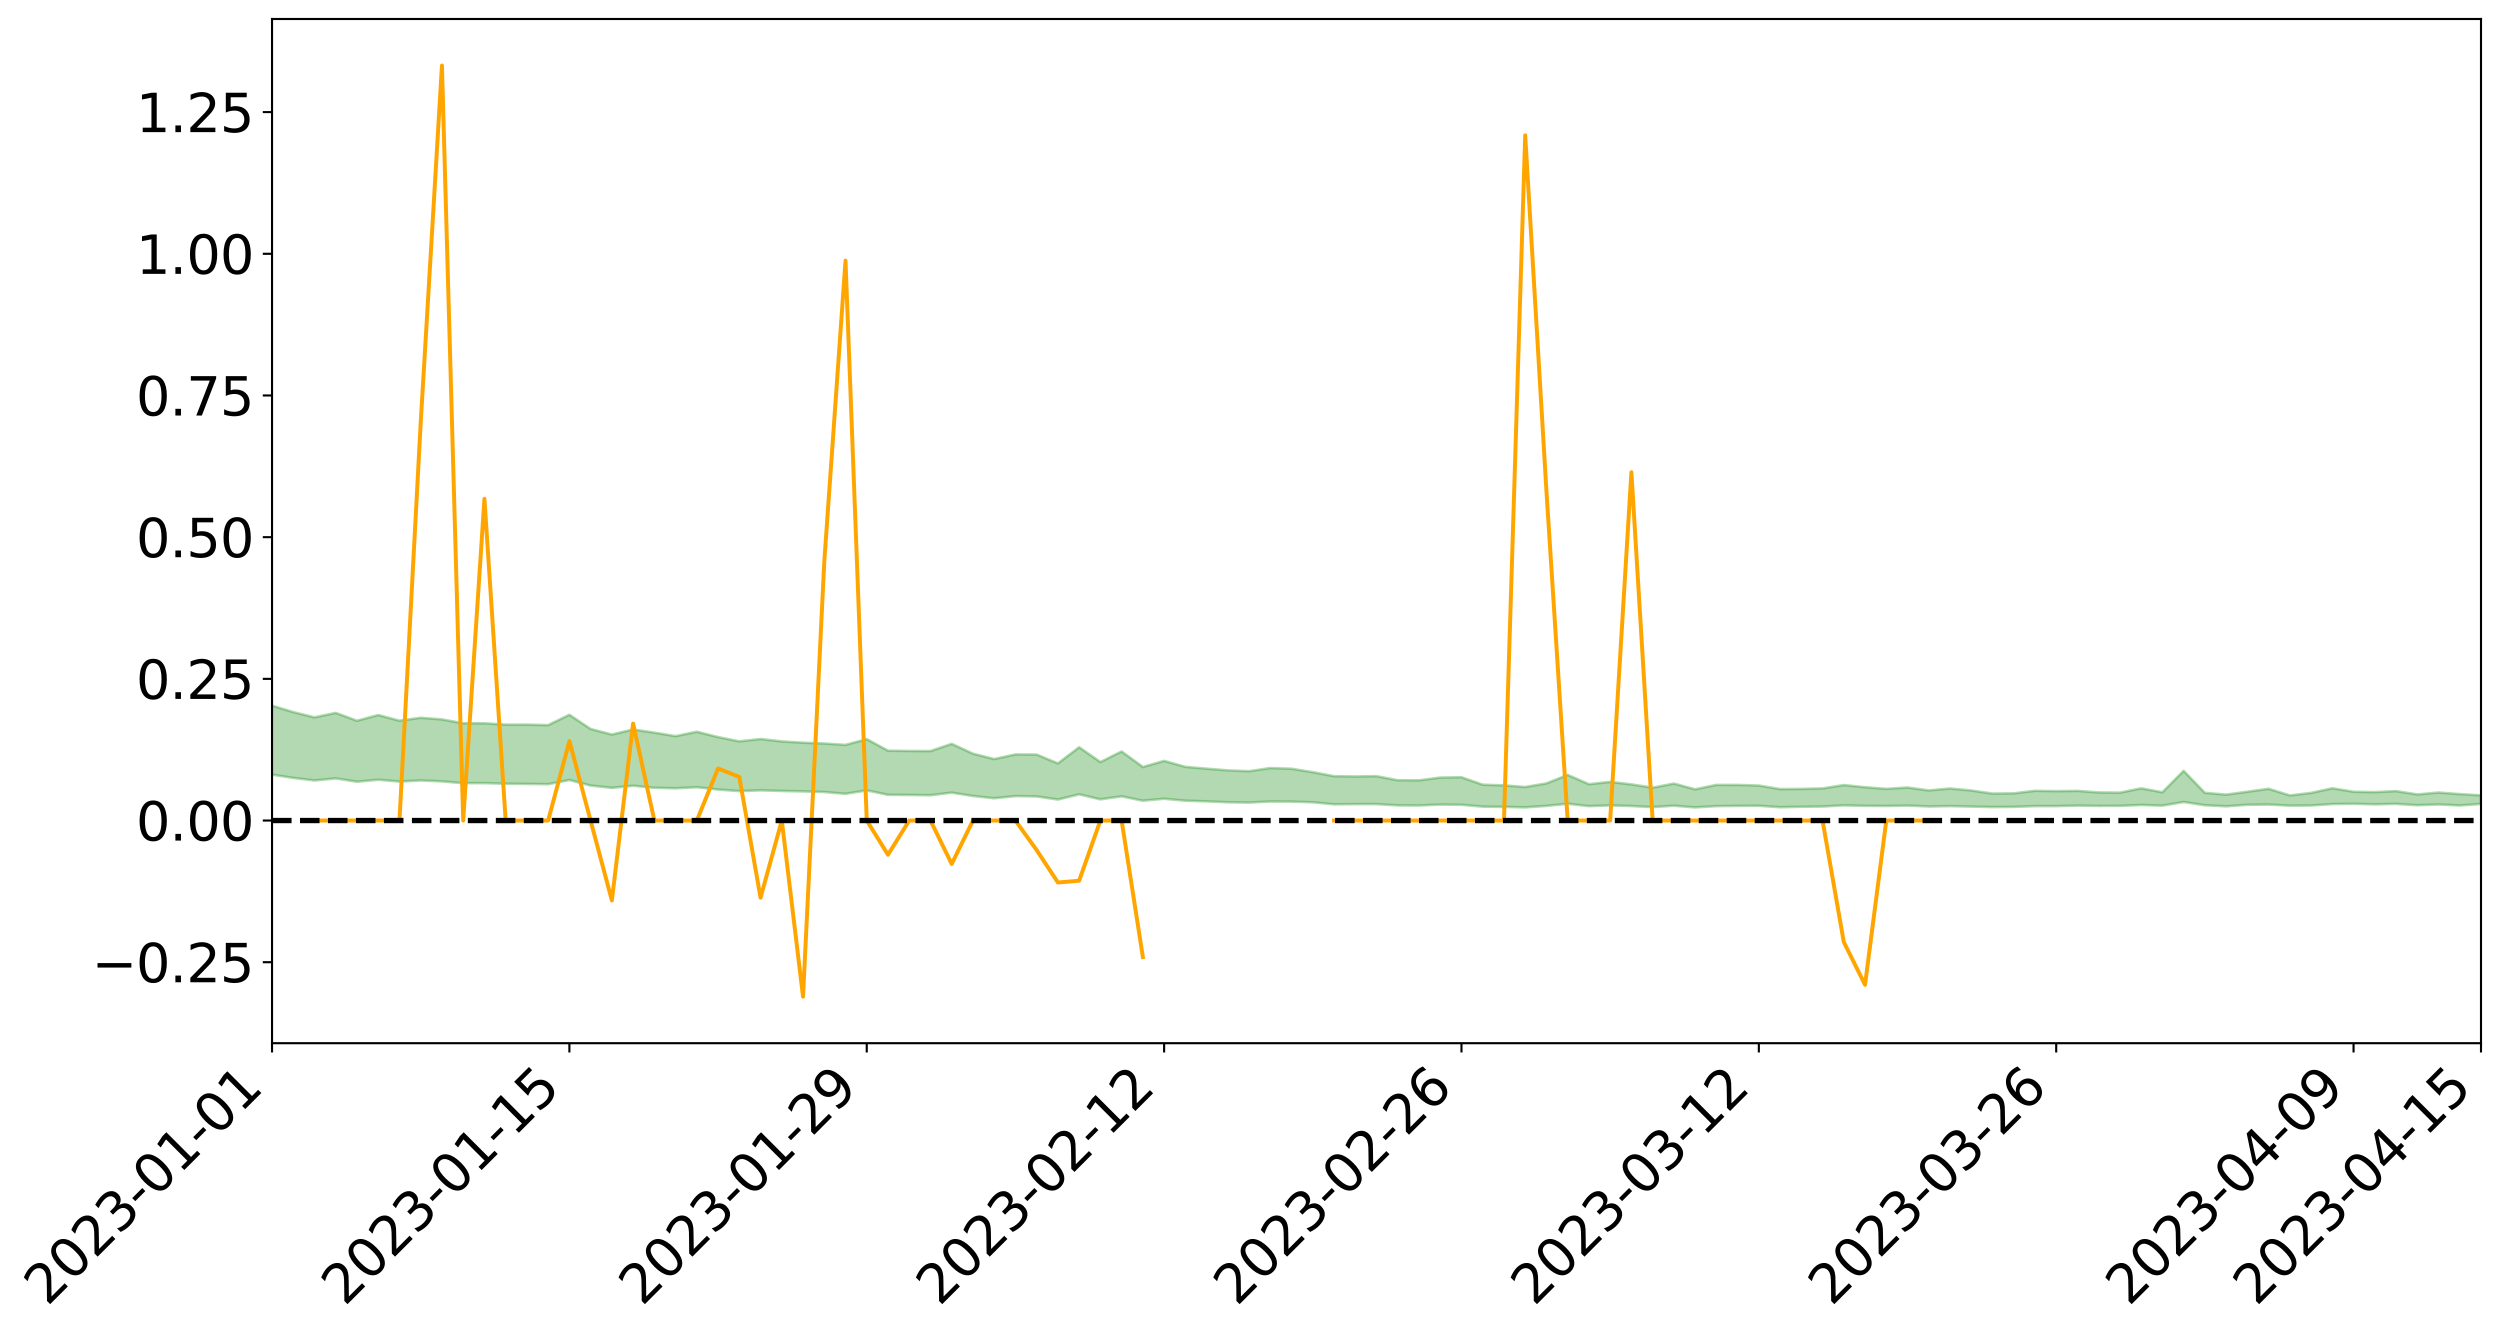 <?xml version="1.0" encoding="utf-8" standalone="no"?>
<!DOCTYPE svg PUBLIC "-//W3C//DTD SVG 1.1//EN"
  "http://www.w3.org/Graphics/SVG/1.1/DTD/svg11.dtd">
<svg xmlns:xlink="http://www.w3.org/1999/xlink" width="947.275pt" height="505.355pt" viewBox="0 0 947.275 505.355" xmlns="http://www.w3.org/2000/svg" version="1.1">
 <defs>
  <style type="text/css">*{stroke-linejoin: round; stroke-linecap: butt}</style>
 </defs>
 <g id="figure_1">
  <g id="patch_1">
   <path d="M 0 505.355 
L 947.275 505.355 
L 947.275 -0 
L 0 -0 
z
" style="fill: #ffffff"/>
  </g>
  <g id="axes_1">
   <g id="patch_2">
    <path d="M 103.075 395.28 
L 940.075 395.28 
L 940.075 7.2 
L 103.075 7.2 
z
" style="fill: #ffffff"/>
   </g>
   <g id="PolyCollection_1">
    <path d="M -4315.319 310.896 
L -4315.319 310.898 
L -4307.271 310.884 
L -4299.223 310.872 
L -4291.175 310.858 
L -4283.127 310.85 
L -4275.079 310.839 
L -4267.031 310.827 
L -4258.983 310.815 
L -4250.935 310.804 
L -4242.887 310.794 
L -4234.839 310.783 
L -4226.791 310.771 
L -4218.742 310.76 
L -4210.694 310.745 
L -4202.646 310.734 
L -4194.598 310.72 
L -4186.55 310.708 
L -4178.502 310.692 
L -4170.454 310.679 
L -4162.406 310.666 
L -4154.358 310.651 
L -4146.31 310.636 
L -4138.262 310.622 
L -4130.214 310.604 
L -4122.166 310.589 
L -4114.117 310.572 
L -4106.069 310.554 
L -4098.021 310.533 
L -4089.973 310.513 
L -4081.925 310.493 
L -4073.877 310.469 
L -4065.829 310.443 
L -4057.781 310.419 
L -4049.733 310.393 
L -4041.685 310.362 
L -4033.637 310.334 
L -4025.589 310.3 
L -4017.541 310.266 
L -4009.492 310.232 
L -4001.444 310.195 
L -3993.396 310.154 
L -3985.348 310.111 
L -3977.3 310.064 
L -3969.252 310.02 
L -3961.204 309.968 
L -3953.156 309.919 
L -3945.108 309.866 
L -3937.06 309.813 
L -3929.012 309.757 
L -3920.964 309.695 
L -3912.916 309.638 
L -3904.867 309.575 
L -3896.819 309.509 
L -3888.771 309.445 
L -3880.723 309.382 
L -3872.675 309.313 
L -3864.627 309.243 
L -3856.579 309.174 
L -3848.531 309.102 
L -3840.483 309.029 
L -3832.435 308.956 
L -3824.387 308.881 
L -3816.339 308.805 
L -3808.291 308.731 
L -3800.242 308.654 
L -3792.194 308.57 
L -3784.146 308.49 
L -3776.098 308.41 
L -3768.05 308.331 
L -3760.002 308.249 
L -3751.954 308.169 
L -3743.906 308.087 
L -3735.858 308.014 
L -3727.81 307.926 
L -3719.762 307.852 
L -3711.714 307.769 
L -3703.666 307.69 
L -3695.617 307.607 
L -3687.569 307.534 
L -3679.521 307.449 
L -3671.473 307.37 
L -3663.425 307.296 
L -3655.377 307.215 
L -3647.329 307.141 
L -3639.281 307.062 
L -3631.233 306.982 
L -3623.185 306.904 
L -3615.137 306.83 
L -3607.089 306.75 
L -3599.041 306.673 
L -3590.992 306.594 
L -3582.944 306.516 
L -3574.896 306.442 
L -3566.848 306.366 
L -3558.8 306.288 
L -3550.752 306.219 
L -3542.704 306.14 
L -3534.656 306.064 
L -3526.608 305.99 
L -3518.56 305.915 
L -3510.512 305.84 
L -3502.464 305.764 
L -3494.416 305.692 
L -3486.367 305.617 
L -3478.319 305.539 
L -3470.271 305.461 
L -3462.223 305.381 
L -3454.175 305.307 
L -3446.127 305.225 
L -3438.079 305.137 
L -3430.031 305.055 
L -3421.983 304.968 
L -3413.935 304.88 
L -3405.887 304.786 
L -3397.839 304.69 
L -3389.791 304.602 
L -3381.742 304.501 
L -3373.694 304.405 
L -3365.646 304.301 
L -3357.598 304.207 
L -3349.55 304.094 
L -3341.502 303.984 
L -3333.454 303.878 
L -3325.406 303.77 
L -3317.358 303.658 
L -3309.31 303.541 
L -3301.262 303.432 
L -3293.214 303.306 
L -3285.166 303.196 
L -3277.117 303.067 
L -3269.069 302.942 
L -3261.021 302.82 
L -3252.973 302.703 
L -3244.925 302.566 
L -3236.877 302.443 
L -3228.829 302.285 
L -3220.781 302.15 
L -3212.733 302.025 
L -3204.685 301.883 
L -3196.637 301.737 
L -3188.589 301.568 
L -3180.541 301.411 
L -3172.492 301.282 
L -3164.444 301.071 
L -3156.396 300.904 
L -3148.348 300.734 
L -3140.3 300.558 
L -3132.252 300.356 
L -3124.204 300.167 
L -3116.156 300.029 
L -3108.108 299.849 
L -3100.06 299.545 
L -3092.012 299.293 
L -3083.964 299.111 
L -3075.916 298.854 
L -3067.867 298.644 
L -3059.819 298.464 
L -3051.771 298.182 
L -3043.723 297.86 
L -3035.675 297.646 
L -3027.627 297.517 
L -3019.579 297.252 
L -3011.531 297.145 
L -3003.483 296.962 
L -2995.435 296.675 
L -2987.387 296.644 
L -2979.339 296.722 
L -2971.291 296.93 
L -2963.242 296.639 
L -2955.194 297.215 
L -2947.146 297.358 
L -2939.098 296.624 
L -2931.05 296.855 
L -2923.002 297.205 
L -2914.954 297.024 
L -2906.906 297 
L -2898.858 298.443 
L -2890.81 300.488 
L -2882.762 301.512 
L -2874.714 299.322 
L -2866.666 300.466 
L -2858.617 301.962 
L -2850.569 301.886 
L -2842.521 304.915 
L -2834.473 304.514 
L -2826.425 303.6 
L -2818.377 301.32 
L -2810.329 303.478 
L -2802.281 304.778 
L -2794.233 304.244 
L -2786.185 304.588 
L -2778.137 305.815 
L -2770.089 305.659 
L -2762.041 304.614 
L -2753.992 305.942 
L -2745.944 306.212 
L -2737.896 305.747 
L -2729.848 306.594 
L -2721.8 306.908 
L -2713.752 306.833 
L -2705.704 306.587 
L -2697.656 306.871 
L -2689.608 306.599 
L -2681.56 306.633 
L -2673.512 306.905 
L -2665.464 306.667 
L -2657.416 306.804 
L -2649.367 306.82 
L -2641.319 306.63 
L -2633.271 306.713 
L -2625.223 306.436 
L -2617.175 306.465 
L -2609.127 306.555 
L -2601.079 306.569 
L -2593.031 306.439 
L -2584.983 306.329 
L -2576.935 306.308 
L -2568.887 306.185 
L -2560.839 306.174 
L -2552.791 306.158 
L -2544.742 305.967 
L -2536.694 306.069 
L -2528.646 305.943 
L -2520.598 305.891 
L -2512.55 305.899 
L -2504.502 305.773 
L -2496.454 305.742 
L -2488.406 305.785 
L -2480.358 305.852 
L -2472.31 305.635 
L -2464.262 305.591 
L -2456.214 305.513 
L -2448.166 305.865 
L -2440.117 305.854 
L -2432.069 305.971 
L -2424.021 305.594 
L -2415.973 305.353 
L -2407.925 305.395 
L -2399.877 305.605 
L -2391.829 305.608 
L -2383.781 305.146 
L -2375.733 305.463 
L -2367.685 305.327 
L -2359.637 305.219 
L -2351.589 304.972 
L -2343.541 305.077 
L -2335.492 304.924 
L -2327.444 304.95 
L -2319.396 304.755 
L -2311.348 304.583 
L -2303.3 304.329 
L -2295.252 304.167 
L -2287.204 304.009 
L -2279.156 303.819 
L -2271.108 303.709 
L -2263.06 303.518 
L -2255.012 303.315 
L -2246.964 302.932 
L -2238.916 302.617 
L -2230.867 302.419 
L -2222.819 302.087 
L -2214.771 301.932 
L -2206.723 301.62 
L -2198.675 301.21 
L -2190.627 300.854 
L -2182.579 300.549 
L -2174.531 300.13 
L -2166.483 299.82 
L -2158.435 299.431 
L -2150.387 299.072 
L -2142.339 298.644 
L -2134.291 298.279 
L -2126.242 297.827 
L -2118.194 297.449 
L -2110.146 297.047 
L -2102.098 296.544 
L -2094.05 296.07 
L -2086.002 295.679 
L -2077.954 295.265 
L -2069.906 294.765 
L -2061.858 294.35 
L -2053.81 293.875 
L -2045.762 293.234 
L -2037.714 292.902 
L -2029.666 292.346 
L -2021.617 291.886 
L -2013.569 291.38 
L -2005.521 290.833 
L -1997.473 290.282 
L -1989.425 289.762 
L -1981.377 289.121 
L -1973.329 288.677 
L -1965.281 288.048 
L -1957.233 287.601 
L -1949.185 286.96 
L -1941.137 286.329 
L -1933.089 285.747 
L -1925.041 285.254 
L -1916.992 284.528 
L -1908.944 283.99 
L -1900.896 283.331 
L -1892.848 282.765 
L -1884.8 282.076 
L -1876.752 281.452 
L -1868.704 281.239 
L -1860.656 280.164 
L -1852.608 279.865 
L -1844.56 279.152 
L -1836.512 278.612 
L -1828.464 278.003 
L -1820.416 277.365 
L -1812.367 276.773 
L -1804.319 276.198 
L -1796.271 275.65 
L -1788.223 275.104 
L -1780.175 275.251 
L -1772.127 273.942 
L -1764.079 273.524 
L -1756.031 274.297 
L -1747.983 272.788 
L -1739.935 272.867 
L -1731.887 272.585 
L -1723.839 271.731 
L -1715.791 271.743 
L -1707.742 272.284 
L -1699.694 271.643 
L -1691.646 271.314 
L -1683.598 271.649 
L -1675.55 271.402 
L -1667.502 271.591 
L -1659.454 271.923 
L -1651.406 272.447 
L -1643.358 273.995 
L -1635.31 273.54 
L -1627.262 274.352 
L -1619.214 275.11 
L -1611.166 275.671 
L -1603.117 276.952 
L -1595.069 277.8 
L -1587.021 276.452 
L -1578.973 277.958 
L -1570.925 279.817 
L -1562.877 280.73 
L -1554.829 281.167 
L -1546.781 283.622 
L -1538.733 283.853 
L -1530.685 284.549 
L -1522.637 284.409 
L -1514.589 286.488 
L -1506.541 285.893 
L -1498.492 285.571 
L -1490.444 287.352 
L -1482.396 288.628 
L -1474.348 288.557 
L -1466.3 289.328 
L -1458.252 289.603 
L -1450.204 289.682 
L -1442.156 289.716 
L -1434.108 290.156 
L -1426.06 290.418 
L -1418.012 291.714 
L -1409.964 291.096 
L -1401.916 292.226 
L -1393.867 292.006 
L -1385.819 291.883 
L -1377.771 292.354 
L -1369.723 292.775 
L -1361.675 292.294 
L -1353.627 292.561 
L -1345.579 292.595 
L -1337.531 293.209 
L -1329.483 292.927 
L -1321.435 292.801 
L -1313.387 292.981 
L -1305.339 293.274 
L -1297.291 293.135 
L -1289.242 292.848 
L -1281.194 293.005 
L -1273.146 292.564 
L -1265.098 292.599 
L -1257.05 293.297 
L -1249.002 293.238 
L -1240.954 292.813 
L -1232.906 292.689 
L -1224.858 292.707 
L -1216.81 292.242 
L -1208.762 292.312 
L -1200.714 292.274 
L -1192.666 292.144 
L -1184.617 291.986 
L -1176.569 291.675 
L -1168.521 291.79 
L -1160.473 291.565 
L -1152.425 291.48 
L -1144.377 291.339 
L -1136.329 291.306 
L -1128.281 291.056 
L -1120.233 290.64 
L -1112.185 290.58 
L -1104.137 290.235 
L -1096.089 289.757 
L -1088.041 290.04 
L -1079.992 289.406 
L -1071.944 289.62 
L -1063.896 289.473 
L -1055.848 289.484 
L -1047.8 289.071 
L -1039.752 289.017 
L -1031.704 288.936 
L -1023.656 288.436 
L -1015.608 288.534 
L -1007.56 288.472 
L -999.512 288.434 
L -991.464 288.19 
L -983.416 288.281 
L -975.367 288.034 
L -967.319 287.799 
L -959.271 287.436 
L -951.223 287.313 
L -943.175 287.23 
L -935.127 286.977 
L -927.079 287.006 
L -919.031 286.88 
L -910.983 286.657 
L -902.935 286.661 
L -894.887 286.41 
L -886.839 286.612 
L -878.791 286.438 
L -870.742 286.445 
L -862.694 286.137 
L -854.646 285.717 
L -846.598 286.074 
L -838.55 286.063 
L -830.502 285.928 
L -822.454 285.789 
L -814.406 285.499 
L -806.358 285.437 
L -798.31 285.28 
L -790.262 285.309 
L -782.214 285.253 
L -774.166 284.98 
L -766.117 284.59 
L -758.069 285.109 
L -750.021 284.992 
L -741.973 284.662 
L -733.925 284.881 
L -725.877 284.286 
L -717.829 284.365 
L -709.781 284.408 
L -701.733 284.006 
L -693.685 284.702 
L -685.637 284.011 
L -677.589 283.662 
L -669.541 284.117 
L -661.492 284.241 
L -653.444 284.022 
L -645.396 284.199 
L -637.348 283.881 
L -629.3 284.502 
L -621.252 284.188 
L -613.204 284.316 
L -605.156 283.892 
L -597.108 283.511 
L -589.06 283.992 
L -581.012 284.854 
L -572.964 283.867 
L -564.916 283.919 
L -556.867 283.548 
L -548.819 283.719 
L -540.771 283.667 
L -532.723 283.437 
L -524.675 283.349 
L -516.627 283.769 
L -508.579 283.549 
L -500.531 283.934 
L -492.483 284.007 
L -484.435 282.891 
L -476.387 283.355 
L -468.339 283.398 
L -460.291 283.483 
L -452.242 283.56 
L -444.194 284.285 
L -436.146 284.581 
L -428.098 284.56 
L -420.05 285.36 
L -412.002 286.679 
L -403.954 285.138 
L -395.906 285.133 
L -387.858 285.18 
L -379.81 285.712 
L -371.762 285.845 
L -363.714 285.856 
L -355.666 286.995 
L -347.617 287.425 
L -339.569 286.162 
L -331.521 287.333 
L -323.473 286.775 
L -315.425 286.433 
L -307.377 287.851 
L -299.329 287.584 
L -291.281 288.505 
L -283.233 288.242 
L -275.185 287.642 
L -267.137 288.223 
L -259.089 288.236 
L -251.041 288.808 
L -242.992 288.469 
L -234.944 289.406 
L -226.896 288.757 
L -218.848 289.258 
L -210.8 289.175 
L -202.752 289.726 
L -194.704 288.878 
L -186.656 289.818 
L -178.608 289.782 
L -170.56 290.431 
L -162.512 290.781 
L -154.464 290.8 
L -146.416 290.653 
L -138.367 291.078 
L -130.319 291.399 
L -122.271 291.147 
L -114.223 291.062 
L -106.175 291.435 
L -98.127 291.775 
L -90.079 291.229 
L -82.031 290.923 
L -73.983 292.224 
L -65.935 292.825 
L -57.887 291.529 
L -49.839 291.933 
L -41.791 292.143 
L -33.742 292.254 
L -25.694 292.929 
L -17.646 292.861 
L -9.598 292.608 
L -1.55 292.911 
L 6.498 293.006 
L 14.546 292.316 
L 22.594 292.691 
L 30.642 292.486 
L 38.69 293.484 
L 46.738 294.706 
L 54.786 294.553 
L 62.834 293.616 
L 70.883 293.531 
L 78.931 293.679 
L 86.979 293.743 
L 95.027 294.654 
L 103.075 293.536 
L 111.123 294.75 
L 119.171 295.73 
L 127.219 294.946 
L 135.267 296.199 
L 143.315 295.446 
L 151.363 296.141 
L 159.411 295.718 
L 167.459 296.073 
L 175.508 296.757 
L 183.556 296.736 
L 191.604 296.965 
L 199.652 297.042 
L 207.7 297.135 
L 215.748 295.546 
L 223.796 297.65 
L 231.844 298.529 
L 239.892 297.726 
L 247.94 298.506 
L 255.988 298.696 
L 264.036 298.286 
L 272.084 299.164 
L 280.133 299.762 
L 288.181 299.457 
L 296.229 299.71 
L 304.277 299.866 
L 312.325 300.102 
L 320.373 300.779 
L 328.421 299.491 
L 336.469 301.161 
L 344.517 301.229 
L 352.565 301.328 
L 360.613 300.34 
L 368.661 301.613 
L 376.709 302.468 
L 384.758 301.658 
L 392.806 301.781 
L 400.854 302.962 
L 408.902 300.978 
L 416.95 302.883 
L 424.998 301.737 
L 433.046 303.404 
L 441.094 302.657 
L 449.142 303.396 
L 457.19 303.645 
L 465.238 303.984 
L 473.286 304.107 
L 481.334 303.696 
L 489.383 303.736 
L 497.431 303.99 
L 505.479 304.767 
L 513.527 304.696 
L 521.575 304.692 
L 529.623 305.166 
L 537.671 305.213 
L 545.719 304.863 
L 553.767 304.938 
L 561.815 305.64 
L 569.863 305.748 
L 577.911 305.923 
L 585.959 305.368 
L 594.008 304.541 
L 602.056 305.46 
L 610.104 305.177 
L 618.152 305.42 
L 626.2 305.81 
L 634.248 305.296 
L 642.296 305.935 
L 650.344 305.453 
L 658.392 305.368 
L 666.44 305.314 
L 674.488 305.864 
L 682.536 305.689 
L 690.584 305.606 
L 698.633 305.156 
L 706.681 305.345 
L 714.729 305.405 
L 722.777 305.249 
L 730.825 305.584 
L 738.873 305.452 
L 746.921 305.619 
L 754.969 305.807 
L 763.017 305.734 
L 771.065 305.447 
L 779.113 305.454 
L 787.161 305.252 
L 795.209 305.374 
L 803.258 305.35 
L 811.306 305.02 
L 819.354 305.254 
L 827.402 303.886 
L 835.45 305.118 
L 843.498 305.532 
L 851.546 304.933 
L 859.594 304.858 
L 867.642 305.267 
L 875.69 305.208 
L 883.738 304.672 
L 891.786 304.561 
L 899.834 304.787 
L 907.883 304.599 
L 915.931 305.106 
L 923.979 304.822 
L 932.027 305.203 
L 940.075 304.611 
L 940.075 301.359 
L 940.075 301.359 
L 932.027 300.894 
L 923.979 300.303 
L 915.931 301.016 
L 907.883 299.765 
L 899.834 300.153 
L 891.786 300.003 
L 883.738 298.693 
L 875.69 300.448 
L 867.642 301.4 
L 859.594 298.883 
L 851.546 300.009 
L 843.498 301.092 
L 835.45 300.42 
L 827.402 292.099 
L 819.354 300.203 
L 811.306 298.709 
L 803.258 300.358 
L 795.209 300.266 
L 787.161 299.673 
L 779.113 299.77 
L 771.065 299.643 
L 763.017 300.62 
L 754.969 300.697 
L 746.921 299.528 
L 738.873 298.771 
L 730.825 299.507 
L 722.777 298.4 
L 714.729 298.912 
L 706.681 298.287 
L 698.633 297.478 
L 690.584 298.742 
L 682.536 298.934 
L 674.488 298.996 
L 666.44 297.66 
L 658.392 297.414 
L 650.344 297.411 
L 642.296 299.084 
L 634.248 296.902 
L 626.2 298.465 
L 618.152 297.213 
L 610.104 296.282 
L 602.056 297.143 
L 594.008 293.626 
L 585.959 296.845 
L 577.911 298.204 
L 569.863 297.598 
L 561.815 297.331 
L 553.767 294.52 
L 545.719 294.633 
L 537.671 295.682 
L 529.623 295.646 
L 521.575 294.102 
L 513.527 294.221 
L 505.479 294.111 
L 497.431 292.593 
L 489.383 291.286 
L 481.334 291.02 
L 473.286 292.22 
L 465.238 291.907 
L 457.19 291.25 
L 449.142 290.574 
L 441.094 288.308 
L 433.046 290.629 
L 424.998 284.738 
L 416.95 288.761 
L 408.902 283.149 
L 400.854 289.271 
L 392.806 285.918 
L 384.758 285.871 
L 376.709 287.623 
L 368.661 285.585 
L 360.613 281.853 
L 352.565 284.596 
L 344.517 284.549 
L 336.469 284.445 
L 328.421 280.086 
L 320.373 282.248 
L 312.325 281.726 
L 304.277 281.419 
L 296.229 280.935 
L 288.181 280.018 
L 280.133 280.907 
L 272.084 279.294 
L 264.036 277.277 
L 255.988 278.936 
L 247.94 277.608 
L 239.892 276.42 
L 231.844 278.328 
L 223.796 276.227 
L 215.748 270.846 
L 207.7 274.75 
L 199.652 274.579 
L 191.604 274.571 
L 183.556 274.074 
L 175.508 274.076 
L 167.459 272.595 
L 159.411 271.972 
L 151.363 273.083 
L 143.315 270.937 
L 135.267 273.098 
L 127.219 270.128 
L 119.171 271.812 
L 111.123 269.828 
L 103.075 267.375 
L 95.027 269.6 
L 86.979 267.449 
L 78.931 267.581 
L 70.883 267.474 
L 62.834 267.668 
L 54.786 269.675 
L 46.738 270.141 
L 38.69 267.703 
L 30.642 265.205 
L 22.594 265.891 
L 14.546 265.38 
L 6.498 266.931 
L -1.55 266.761 
L -9.598 266.127 
L -17.646 266.934 
L -25.694 266.865 
L -33.742 265.598 
L -41.791 265.748 
L -49.839 265.258 
L -57.887 264.654 
L -65.935 267.51 
L -73.983 265.904 
L -82.031 263.705 
L -90.079 264.764 
L -98.127 265.715 
L -106.175 265.099 
L -114.223 264.627 
L -122.271 265.01 
L -130.319 266.014 
L -138.367 264.945 
L -146.416 264.559 
L -154.464 265.013 
L -162.512 264.349 
L -170.56 264.579 
L -178.608 263.232 
L -186.656 263.742 
L -194.704 262.098 
L -202.752 263.546 
L -210.8 262.89 
L -218.848 263.308 
L -226.896 262.873 
L -234.944 263.767 
L -242.992 262.299 
L -251.041 263.258 
L -259.089 262.342 
L -267.137 262.547 
L -275.185 261.834 
L -283.233 262.246 
L -291.281 263.328 
L -299.329 262.328 
L -307.377 262.602 
L -315.425 260.611 
L -323.473 261.569 
L -331.521 262.067 
L -339.569 260.54 
L -347.617 262.3 
L -355.666 262.463 
L -363.714 260.526 
L -371.762 260.593 
L -379.81 260.487 
L -387.858 259.814 
L -395.906 260.339 
L -403.954 260.201 
L -412.002 262.553 
L -420.05 261.003 
L -428.098 259.873 
L -436.146 259.955 
L -444.194 259.663 
L -452.242 259.008 
L -460.291 259.322 
L -468.339 258.906 
L -476.387 259.51 
L -484.435 258.881 
L -492.483 260.269 
L -500.531 260.516 
L -508.579 260.283 
L -516.627 260.649 
L -524.675 260.218 
L -532.723 260.683 
L -540.771 260.984 
L -548.819 261.675 
L -556.867 261.25 
L -564.916 262.014 
L -572.964 261.945 
L -581.012 263.308 
L -589.06 262.501 
L -597.108 262.101 
L -605.156 262.719 
L -613.204 263.031 
L -621.252 263.11 
L -629.3 263.916 
L -637.348 263.323 
L -645.396 263.88 
L -653.444 263.689 
L -661.492 263.858 
L -669.541 263.689 
L -677.589 263.418 
L -685.637 264.064 
L -693.685 264.907 
L -701.733 264.131 
L -709.781 264.639 
L -717.829 264.474 
L -725.877 264.779 
L -733.925 265.435 
L -741.973 265.262 
L -750.021 265.8 
L -758.069 265.968 
L -766.117 265.439 
L -774.166 265.806 
L -782.214 266.212 
L -790.262 266.381 
L -798.31 266.4 
L -806.358 266.698 
L -814.406 266.69 
L -822.454 267.116 
L -830.502 267.259 
L -838.55 267.381 
L -846.598 267.503 
L -854.646 266.841 
L -862.694 267.645 
L -870.742 267.987 
L -878.791 267.933 
L -886.839 267.992 
L -894.887 268.03 
L -902.935 268.288 
L -910.983 268.247 
L -919.031 268.617 
L -927.079 268.768 
L -935.127 268.721 
L -943.175 268.877 
L -951.223 269.078 
L -959.271 269.285 
L -967.319 269.905 
L -975.367 270.078 
L -983.416 270.399 
L -991.464 270.292 
L -999.512 270.604 
L -1007.56 270.671 
L -1015.608 270.797 
L -1023.656 270.543 
L -1031.704 271.415 
L -1039.752 271.535 
L -1047.8 271.64 
L -1055.848 272.188 
L -1063.896 272.207 
L -1071.944 272.47 
L -1079.992 272.276 
L -1088.041 273.018 
L -1096.089 272.878 
L -1104.137 273.597 
L -1112.185 274.128 
L -1120.233 274.328 
L -1128.281 274.98 
L -1136.329 275.504 
L -1144.377 275.554 
L -1152.425 275.902 
L -1160.473 276.05 
L -1168.521 276.485 
L -1176.569 276.445 
L -1184.617 277.024 
L -1192.666 277.472 
L -1200.714 277.763 
L -1208.762 277.961 
L -1216.81 278.13 
L -1224.858 278.744 
L -1232.906 278.934 
L -1240.954 279.333 
L -1249.002 279.893 
L -1257.05 280.109 
L -1265.098 279.712 
L -1273.146 279.902 
L -1281.194 280.504 
L -1289.242 280.617 
L -1297.291 281.044 
L -1305.339 281.364 
L -1313.387 281.261 
L -1321.435 281.472 
L -1329.483 281.725 
L -1337.531 282.144 
L -1345.579 281.765 
L -1353.627 281.987 
L -1361.675 282.028 
L -1369.723 282.602 
L -1377.771 282.574 
L -1385.819 282.313 
L -1393.867 282.635 
L -1401.916 282.965 
L -1409.964 282.229 
L -1418.012 282.974 
L -1426.06 282.103 
L -1434.108 282.101 
L -1442.156 281.957 
L -1450.204 282.211 
L -1458.252 282.313 
L -1466.3 282.243 
L -1474.348 281.851 
L -1482.396 282.227 
L -1490.444 281.257 
L -1498.492 280.297 
L -1506.541 280.604 
L -1514.589 281.189 
L -1522.637 279.809 
L -1530.685 279.915 
L -1538.733 279.584 
L -1546.781 279.521 
L -1554.829 277.621 
L -1562.877 277.497 
L -1570.925 276.826 
L -1578.973 275.348 
L -1587.021 274.291 
L -1595.069 275.537 
L -1603.117 275.017 
L -1611.166 274.053 
L -1619.214 273.65 
L -1627.262 272.922 
L -1635.31 271.956 
L -1643.358 272.454 
L -1651.406 270.638 
L -1659.454 269.813 
L -1667.502 269.416 
L -1675.55 269.131 
L -1683.598 269.393 
L -1691.646 268.983 
L -1699.694 269.422 
L -1707.742 270.069 
L -1715.791 269.286 
L -1723.839 269.276 
L -1731.887 270.229 
L -1739.935 270.523 
L -1747.983 270.314 
L -1756.031 272.163 
L -1764.079 271.05 
L -1772.127 271.579 
L -1780.175 273.042 
L -1788.223 272.778 
L -1796.271 273.395 
L -1804.319 273.963 
L -1812.367 274.612 
L -1820.416 275.239 
L -1828.464 275.935 
L -1836.512 276.59 
L -1844.56 277.152 
L -1852.608 277.968 
L -1860.656 278.269 
L -1868.704 279.492 
L -1876.752 279.677 
L -1884.8 280.362 
L -1892.848 281.138 
L -1900.896 281.754 
L -1908.944 282.504 
L -1916.992 283.081 
L -1925.041 283.891 
L -1933.089 284.436 
L -1941.137 285.097 
L -1949.185 285.79 
L -1957.233 286.509 
L -1965.281 287.015 
L -1973.329 287.723 
L -1981.377 288.217 
L -1989.425 288.934 
L -1997.473 289.504 
L -2005.521 290.115 
L -2013.569 290.709 
L -2021.617 291.234 
L -2029.666 291.675 
L -2037.714 292.208 
L -2045.762 292.542 
L -2053.81 293.166 
L -2061.858 293.625 
L -2069.906 294.043 
L -2077.954 294.525 
L -2086.002 294.865 
L -2094.05 295.303 
L -2102.098 295.749 
L -2110.146 296.226 
L -2118.194 296.615 
L -2126.242 296.997 
L -2134.291 297.403 
L -2142.339 297.794 
L -2150.387 298.207 
L -2158.435 298.554 
L -2166.483 298.921 
L -2174.531 299.237 
L -2182.579 299.635 
L -2190.627 299.946 
L -2198.675 300.285 
L -2206.723 300.682 
L -2214.771 300.981 
L -2222.819 301.124 
L -2230.867 301.455 
L -2238.916 301.66 
L -2246.964 301.978 
L -2255.012 302.334 
L -2263.06 302.548 
L -2271.108 302.749 
L -2279.156 302.836 
L -2287.204 303.035 
L -2295.252 303.173 
L -2303.3 303.315 
L -2311.348 303.565 
L -2319.396 303.727 
L -2327.444 303.939 
L -2335.492 303.878 
L -2343.541 304.004 
L -2351.589 303.881 
L -2359.637 304.144 
L -2367.685 304.203 
L -2375.733 304.397 
L -2383.781 304.045 
L -2391.829 304.505 
L -2399.877 304.482 
L -2407.925 304.235 
L -2415.973 304.176 
L -2424.021 304.409 
L -2432.069 304.81 
L -2440.117 304.656 
L -2448.166 304.644 
L -2456.214 304.235 
L -2464.262 304.219 
L -2472.31 304.321 
L -2480.358 304.551 
L -2488.406 304.454 
L -2496.454 304.384 
L -2504.502 304.401 
L -2512.55 304.528 
L -2520.598 304.469 
L -2528.646 304.54 
L -2536.694 304.672 
L -2544.742 304.534 
L -2552.791 304.735 
L -2560.839 304.743 
L -2568.887 304.743 
L -2576.935 304.86 
L -2584.983 304.869 
L -2593.031 305.002 
L -2601.079 305.15 
L -2609.127 305.125 
L -2617.175 305.026 
L -2625.223 304.946 
L -2633.271 305.292 
L -2641.319 305.199 
L -2649.367 305.423 
L -2657.416 305.4 
L -2665.464 305.277 
L -2673.512 305.498 
L -2681.56 305.24 
L -2689.608 305.225 
L -2697.656 305.514 
L -2705.704 305.261 
L -2713.752 305.533 
L -2721.8 305.603 
L -2729.848 305.327 
L -2737.896 304.501 
L -2745.944 304.988 
L -2753.992 304.719 
L -2762.041 303.504 
L -2770.089 304.495 
L -2778.137 304.679 
L -2786.185 303.553 
L -2794.233 303.227 
L -2802.281 303.793 
L -2810.329 302.528 
L -2818.377 300.254 
L -2826.425 302.7 
L -2834.473 303.622 
L -2842.521 304.046 
L -2850.569 300.97 
L -2858.617 301.071 
L -2866.666 299.523 
L -2874.714 298.331 
L -2882.762 300.67 
L -2890.81 299.623 
L -2898.858 297.501 
L -2906.906 296.016 
L -2914.954 296.081 
L -2923.002 296.306 
L -2931.05 295.97 
L -2939.098 295.76 
L -2947.146 296.563 
L -2955.194 296.437 
L -2963.242 295.867 
L -2971.291 296.171 
L -2979.339 295.922 
L -2987.387 295.809 
L -2995.435 295.799 
L -3003.483 296.1 
L -3011.531 296.266 
L -3019.579 296.352 
L -3027.627 296.609 
L -3035.675 296.718 
L -3043.723 296.924 
L -3051.771 297.263 
L -3059.819 297.524 
L -3067.867 297.695 
L -3075.916 297.887 
L -3083.964 298.151 
L -3092.012 298.308 
L -3100.06 298.561 
L -3108.108 298.872 
L -3116.156 299.054 
L -3124.204 299.173 
L -3132.252 299.362 
L -3140.3 299.557 
L -3148.348 299.733 
L -3156.396 299.901 
L -3164.444 300.063 
L -3172.492 300.292 
L -3180.541 300.403 
L -3188.589 300.569 
L -3196.637 300.743 
L -3204.685 300.891 
L -3212.733 301.037 
L -3220.781 301.159 
L -3228.829 301.287 
L -3236.877 301.464 
L -3244.925 301.584 
L -3252.973 301.726 
L -3261.021 301.84 
L -3269.069 301.969 
L -3277.117 302.103 
L -3285.166 302.238 
L -3293.214 302.351 
L -3301.262 302.485 
L -3309.31 302.6 
L -3317.358 302.723 
L -3325.406 302.836 
L -3333.454 302.956 
L -3341.502 303.065 
L -3349.55 303.184 
L -3357.598 303.312 
L -3365.646 303.408 
L -3373.694 303.53 
L -3381.742 303.635 
L -3389.791 303.757 
L -3397.839 303.845 
L -3405.887 303.958 
L -3413.935 304.066 
L -3421.983 304.169 
L -3430.031 304.274 
L -3438.079 304.37 
L -3446.127 304.483 
L -3454.175 304.585 
L -3462.223 304.668 
L -3470.271 304.767 
L -3478.319 304.866 
L -3486.367 304.964 
L -3494.416 305.059 
L -3502.464 305.147 
L -3510.512 305.243 
L -3518.56 305.338 
L -3526.608 305.433 
L -3534.656 305.528 
L -3542.704 305.625 
L -3550.752 305.726 
L -3558.8 305.812 
L -3566.848 305.911 
L -3574.896 306.008 
L -3582.944 306.1 
L -3590.992 306.196 
L -3599.041 306.293 
L -3607.089 306.388 
L -3615.137 306.487 
L -3623.185 306.576 
L -3631.233 306.668 
L -3639.281 306.765 
L -3647.329 306.858 
L -3655.377 306.946 
L -3663.425 307.04 
L -3671.473 307.124 
L -3679.521 307.215 
L -3687.569 307.312 
L -3695.617 307.394 
L -3703.666 307.487 
L -3711.714 307.574 
L -3719.762 307.665 
L -3727.81 307.747 
L -3735.858 307.844 
L -3743.906 307.923 
L -3751.954 308.013 
L -3760.002 308.1 
L -3768.05 308.189 
L -3776.098 308.274 
L -3784.146 308.36 
L -3792.194 308.447 
L -3800.242 308.537 
L -3808.291 308.615 
L -3816.339 308.69 
L -3824.387 308.767 
L -3832.435 308.845 
L -3840.483 308.92 
L -3848.531 308.996 
L -3856.579 309.071 
L -3864.627 309.143 
L -3872.675 309.217 
L -3880.723 309.289 
L -3888.771 309.355 
L -3896.819 309.423 
L -3904.867 309.493 
L -3912.916 309.56 
L -3920.964 309.62 
L -3929.012 309.686 
L -3937.06 309.746 
L -3945.108 309.802 
L -3953.156 309.858 
L -3961.204 309.91 
L -3969.252 309.967 
L -3977.3 310.013 
L -3985.348 310.062 
L -3993.396 310.109 
L -4001.444 310.152 
L -4009.492 310.191 
L -4017.541 310.227 
L -4025.589 310.262 
L -4033.637 310.297 
L -4041.685 310.326 
L -4049.733 310.359 
L -4057.781 310.386 
L -4065.829 310.409 
L -4073.877 310.437 
L -4081.925 310.462 
L -4089.973 310.481 
L -4098.021 310.503 
L -4106.069 310.524 
L -4114.117 310.542 
L -4122.166 310.561 
L -4130.214 310.576 
L -4138.262 310.594 
L -4146.31 310.608 
L -4154.358 310.624 
L -4162.406 310.64 
L -4170.454 310.653 
L -4178.502 310.666 
L -4186.55 310.685 
L -4194.598 310.698 
L -4202.646 310.714 
L -4210.694 310.726 
L -4218.742 310.743 
L -4226.791 310.756 
L -4234.839 310.77 
L -4242.887 310.782 
L -4250.935 310.793 
L -4258.983 310.806 
L -4267.031 310.821 
L -4275.079 310.835 
L -4283.127 310.847 
L -4291.175 310.856 
L -4299.223 310.87 
L -4307.271 310.882 
L -4315.319 310.896 
z
" clip-path="url(#pc8a24395c8)" style="fill: #008000; fill-opacity: 0.3; stroke: #008000; stroke-opacity: 0.3"/>
   </g>
   <g id="matplotlib.axis_1">
    <g id="xtick_1">
     <g id="line2d_1">
      <defs>
       <path id="m74273fa4ce" d="M 0 0 
L 0 3.5 
" style="stroke: #000000; stroke-width: 0.8"/>
      </defs>
      <g>
       <use xlink:href="#m74273fa4ce" x="103.075" y="395.28" style="stroke: #000000; stroke-width: 0.8"/>
      </g>
     </g>
     <g id="text_1">
      <!-- 2023-01-01 -->
      <g transform="translate(17.946 495.214) rotate(-45) scale(0.2 -0.2)">
       <defs>
        <path id="DejaVuSans-32" d="M 1228 531 
L 3431 531 
L 3431 0 
L 469 0 
L 469 531 
Q 828 903 1448 1529 
Q 2069 2156 2228 2338 
Q 2531 2678 2651 2914 
Q 2772 3150 2772 3378 
Q 2772 3750 2511 3984 
Q 2250 4219 1831 4219 
Q 1534 4219 1204 4116 
Q 875 4013 500 3803 
L 500 4441 
Q 881 4594 1212 4672 
Q 1544 4750 1819 4750 
Q 2544 4750 2975 4387 
Q 3406 4025 3406 3419 
Q 3406 3131 3298 2873 
Q 3191 2616 2906 2266 
Q 2828 2175 2409 1742 
Q 1991 1309 1228 531 
z
" transform="scale(0.016)"/>
        <path id="DejaVuSans-30" d="M 2034 4250 
Q 1547 4250 1301 3770 
Q 1056 3291 1056 2328 
Q 1056 1369 1301 889 
Q 1547 409 2034 409 
Q 2525 409 2770 889 
Q 3016 1369 3016 2328 
Q 3016 3291 2770 3770 
Q 2525 4250 2034 4250 
z
M 2034 4750 
Q 2819 4750 3233 4129 
Q 3647 3509 3647 2328 
Q 3647 1150 3233 529 
Q 2819 -91 2034 -91 
Q 1250 -91 836 529 
Q 422 1150 422 2328 
Q 422 3509 836 4129 
Q 1250 4750 2034 4750 
z
" transform="scale(0.016)"/>
        <path id="DejaVuSans-33" d="M 2597 2516 
Q 3050 2419 3304 2112 
Q 3559 1806 3559 1356 
Q 3559 666 3084 287 
Q 2609 -91 1734 -91 
Q 1441 -91 1130 -33 
Q 819 25 488 141 
L 488 750 
Q 750 597 1062 519 
Q 1375 441 1716 441 
Q 2309 441 2620 675 
Q 2931 909 2931 1356 
Q 2931 1769 2642 2001 
Q 2353 2234 1838 2234 
L 1294 2234 
L 1294 2753 
L 1863 2753 
Q 2328 2753 2575 2939 
Q 2822 3125 2822 3475 
Q 2822 3834 2567 4026 
Q 2313 4219 1838 4219 
Q 1578 4219 1281 4162 
Q 984 4106 628 3988 
L 628 4550 
Q 988 4650 1302 4700 
Q 1616 4750 1894 4750 
Q 2613 4750 3031 4423 
Q 3450 4097 3450 3541 
Q 3450 3153 3228 2886 
Q 3006 2619 2597 2516 
z
" transform="scale(0.016)"/>
        <path id="DejaVuSans-2d" d="M 313 2009 
L 1997 2009 
L 1997 1497 
L 313 1497 
L 313 2009 
z
" transform="scale(0.016)"/>
        <path id="DejaVuSans-31" d="M 794 531 
L 1825 531 
L 1825 4091 
L 703 3866 
L 703 4441 
L 1819 4666 
L 2450 4666 
L 2450 531 
L 3481 531 
L 3481 0 
L 794 0 
L 794 531 
z
" transform="scale(0.016)"/>
       </defs>
       <use xlink:href="#DejaVuSans-32"/>
       <use xlink:href="#DejaVuSans-30" x="63.623"/>
       <use xlink:href="#DejaVuSans-32" x="127.246"/>
       <use xlink:href="#DejaVuSans-33" x="190.869"/>
       <use xlink:href="#DejaVuSans-2d" x="254.492"/>
       <use xlink:href="#DejaVuSans-30" x="290.576"/>
       <use xlink:href="#DejaVuSans-31" x="354.199"/>
       <use xlink:href="#DejaVuSans-2d" x="417.822"/>
       <use xlink:href="#DejaVuSans-30" x="453.906"/>
       <use xlink:href="#DejaVuSans-31" x="517.529"/>
      </g>
     </g>
    </g>
    <g id="xtick_2">
     <g id="line2d_2">
      <g>
       <use xlink:href="#m74273fa4ce" x="215.748" y="395.28" style="stroke: #000000; stroke-width: 0.8"/>
      </g>
     </g>
     <g id="text_2">
      <!-- 2023-01-15 -->
      <g transform="translate(130.619 495.214) rotate(-45) scale(0.2 -0.2)">
       <defs>
        <path id="DejaVuSans-35" d="M 691 4666 
L 3169 4666 
L 3169 4134 
L 1269 4134 
L 1269 2991 
Q 1406 3038 1543 3061 
Q 1681 3084 1819 3084 
Q 2600 3084 3056 2656 
Q 3513 2228 3513 1497 
Q 3513 744 3044 326 
Q 2575 -91 1722 -91 
Q 1428 -91 1123 -41 
Q 819 9 494 109 
L 494 744 
Q 775 591 1075 516 
Q 1375 441 1709 441 
Q 2250 441 2565 725 
Q 2881 1009 2881 1497 
Q 2881 1984 2565 2268 
Q 2250 2553 1709 2553 
Q 1456 2553 1204 2497 
Q 953 2441 691 2322 
L 691 4666 
z
" transform="scale(0.016)"/>
       </defs>
       <use xlink:href="#DejaVuSans-32"/>
       <use xlink:href="#DejaVuSans-30" x="63.623"/>
       <use xlink:href="#DejaVuSans-32" x="127.246"/>
       <use xlink:href="#DejaVuSans-33" x="190.869"/>
       <use xlink:href="#DejaVuSans-2d" x="254.492"/>
       <use xlink:href="#DejaVuSans-30" x="290.576"/>
       <use xlink:href="#DejaVuSans-31" x="354.199"/>
       <use xlink:href="#DejaVuSans-2d" x="417.822"/>
       <use xlink:href="#DejaVuSans-31" x="453.906"/>
       <use xlink:href="#DejaVuSans-35" x="517.529"/>
      </g>
     </g>
    </g>
    <g id="xtick_3">
     <g id="line2d_3">
      <g>
       <use xlink:href="#m74273fa4ce" x="328.421" y="395.28" style="stroke: #000000; stroke-width: 0.8"/>
      </g>
     </g>
     <g id="text_3">
      <!-- 2023-01-29 -->
      <g transform="translate(243.292 495.214) rotate(-45) scale(0.2 -0.2)">
       <defs>
        <path id="DejaVuSans-39" d="M 703 97 
L 703 672 
Q 941 559 1184 500 
Q 1428 441 1663 441 
Q 2288 441 2617 861 
Q 2947 1281 2994 2138 
Q 2813 1869 2534 1725 
Q 2256 1581 1919 1581 
Q 1219 1581 811 2004 
Q 403 2428 403 3163 
Q 403 3881 828 4315 
Q 1253 4750 1959 4750 
Q 2769 4750 3195 4129 
Q 3622 3509 3622 2328 
Q 3622 1225 3098 567 
Q 2575 -91 1691 -91 
Q 1453 -91 1209 -44 
Q 966 3 703 97 
z
M 1959 2075 
Q 2384 2075 2632 2365 
Q 2881 2656 2881 3163 
Q 2881 3666 2632 3958 
Q 2384 4250 1959 4250 
Q 1534 4250 1286 3958 
Q 1038 3666 1038 3163 
Q 1038 2656 1286 2365 
Q 1534 2075 1959 2075 
z
" transform="scale(0.016)"/>
       </defs>
       <use xlink:href="#DejaVuSans-32"/>
       <use xlink:href="#DejaVuSans-30" x="63.623"/>
       <use xlink:href="#DejaVuSans-32" x="127.246"/>
       <use xlink:href="#DejaVuSans-33" x="190.869"/>
       <use xlink:href="#DejaVuSans-2d" x="254.492"/>
       <use xlink:href="#DejaVuSans-30" x="290.576"/>
       <use xlink:href="#DejaVuSans-31" x="354.199"/>
       <use xlink:href="#DejaVuSans-2d" x="417.822"/>
       <use xlink:href="#DejaVuSans-32" x="453.906"/>
       <use xlink:href="#DejaVuSans-39" x="517.529"/>
      </g>
     </g>
    </g>
    <g id="xtick_4">
     <g id="line2d_4">
      <g>
       <use xlink:href="#m74273fa4ce" x="441.094" y="395.28" style="stroke: #000000; stroke-width: 0.8"/>
      </g>
     </g>
     <g id="text_4">
      <!-- 2023-02-12 -->
      <g transform="translate(355.965 495.214) rotate(-45) scale(0.2 -0.2)">
       <use xlink:href="#DejaVuSans-32"/>
       <use xlink:href="#DejaVuSans-30" x="63.623"/>
       <use xlink:href="#DejaVuSans-32" x="127.246"/>
       <use xlink:href="#DejaVuSans-33" x="190.869"/>
       <use xlink:href="#DejaVuSans-2d" x="254.492"/>
       <use xlink:href="#DejaVuSans-30" x="290.576"/>
       <use xlink:href="#DejaVuSans-32" x="354.199"/>
       <use xlink:href="#DejaVuSans-2d" x="417.822"/>
       <use xlink:href="#DejaVuSans-31" x="453.906"/>
       <use xlink:href="#DejaVuSans-32" x="517.529"/>
      </g>
     </g>
    </g>
    <g id="xtick_5">
     <g id="line2d_5">
      <g>
       <use xlink:href="#m74273fa4ce" x="553.767" y="395.28" style="stroke: #000000; stroke-width: 0.8"/>
      </g>
     </g>
     <g id="text_5">
      <!-- 2023-02-26 -->
      <g transform="translate(468.638 495.214) rotate(-45) scale(0.2 -0.2)">
       <defs>
        <path id="DejaVuSans-36" d="M 2113 2584 
Q 1688 2584 1439 2293 
Q 1191 2003 1191 1497 
Q 1191 994 1439 701 
Q 1688 409 2113 409 
Q 2538 409 2786 701 
Q 3034 994 3034 1497 
Q 3034 2003 2786 2293 
Q 2538 2584 2113 2584 
z
M 3366 4563 
L 3366 3988 
Q 3128 4100 2886 4159 
Q 2644 4219 2406 4219 
Q 1781 4219 1451 3797 
Q 1122 3375 1075 2522 
Q 1259 2794 1537 2939 
Q 1816 3084 2150 3084 
Q 2853 3084 3261 2657 
Q 3669 2231 3669 1497 
Q 3669 778 3244 343 
Q 2819 -91 2113 -91 
Q 1303 -91 875 529 
Q 447 1150 447 2328 
Q 447 3434 972 4092 
Q 1497 4750 2381 4750 
Q 2619 4750 2861 4703 
Q 3103 4656 3366 4563 
z
" transform="scale(0.016)"/>
       </defs>
       <use xlink:href="#DejaVuSans-32"/>
       <use xlink:href="#DejaVuSans-30" x="63.623"/>
       <use xlink:href="#DejaVuSans-32" x="127.246"/>
       <use xlink:href="#DejaVuSans-33" x="190.869"/>
       <use xlink:href="#DejaVuSans-2d" x="254.492"/>
       <use xlink:href="#DejaVuSans-30" x="290.576"/>
       <use xlink:href="#DejaVuSans-32" x="354.199"/>
       <use xlink:href="#DejaVuSans-2d" x="417.822"/>
       <use xlink:href="#DejaVuSans-32" x="453.906"/>
       <use xlink:href="#DejaVuSans-36" x="517.529"/>
      </g>
     </g>
    </g>
    <g id="xtick_6">
     <g id="line2d_6">
      <g>
       <use xlink:href="#m74273fa4ce" x="666.44" y="395.28" style="stroke: #000000; stroke-width: 0.8"/>
      </g>
     </g>
     <g id="text_6">
      <!-- 2023-03-12 -->
      <g transform="translate(581.311 495.214) rotate(-45) scale(0.2 -0.2)">
       <use xlink:href="#DejaVuSans-32"/>
       <use xlink:href="#DejaVuSans-30" x="63.623"/>
       <use xlink:href="#DejaVuSans-32" x="127.246"/>
       <use xlink:href="#DejaVuSans-33" x="190.869"/>
       <use xlink:href="#DejaVuSans-2d" x="254.492"/>
       <use xlink:href="#DejaVuSans-30" x="290.576"/>
       <use xlink:href="#DejaVuSans-33" x="354.199"/>
       <use xlink:href="#DejaVuSans-2d" x="417.822"/>
       <use xlink:href="#DejaVuSans-31" x="453.906"/>
       <use xlink:href="#DejaVuSans-32" x="517.529"/>
      </g>
     </g>
    </g>
    <g id="xtick_7">
     <g id="line2d_7">
      <g>
       <use xlink:href="#m74273fa4ce" x="779.113" y="395.28" style="stroke: #000000; stroke-width: 0.8"/>
      </g>
     </g>
     <g id="text_7">
      <!-- 2023-03-26 -->
      <g transform="translate(693.984 495.214) rotate(-45) scale(0.2 -0.2)">
       <use xlink:href="#DejaVuSans-32"/>
       <use xlink:href="#DejaVuSans-30" x="63.623"/>
       <use xlink:href="#DejaVuSans-32" x="127.246"/>
       <use xlink:href="#DejaVuSans-33" x="190.869"/>
       <use xlink:href="#DejaVuSans-2d" x="254.492"/>
       <use xlink:href="#DejaVuSans-30" x="290.576"/>
       <use xlink:href="#DejaVuSans-33" x="354.199"/>
       <use xlink:href="#DejaVuSans-2d" x="417.822"/>
       <use xlink:href="#DejaVuSans-32" x="453.906"/>
       <use xlink:href="#DejaVuSans-36" x="517.529"/>
      </g>
     </g>
    </g>
    <g id="xtick_8">
     <g id="line2d_8">
      <g>
       <use xlink:href="#m74273fa4ce" x="891.786" y="395.28" style="stroke: #000000; stroke-width: 0.8"/>
      </g>
     </g>
     <g id="text_8">
      <!-- 2023-04-09 -->
      <g transform="translate(806.657 495.214) rotate(-45) scale(0.2 -0.2)">
       <defs>
        <path id="DejaVuSans-34" d="M 2419 4116 
L 825 1625 
L 2419 1625 
L 2419 4116 
z
M 2253 4666 
L 3047 4666 
L 3047 1625 
L 3713 1625 
L 3713 1100 
L 3047 1100 
L 3047 0 
L 2419 0 
L 2419 1100 
L 313 1100 
L 313 1709 
L 2253 4666 
z
" transform="scale(0.016)"/>
       </defs>
       <use xlink:href="#DejaVuSans-32"/>
       <use xlink:href="#DejaVuSans-30" x="63.623"/>
       <use xlink:href="#DejaVuSans-32" x="127.246"/>
       <use xlink:href="#DejaVuSans-33" x="190.869"/>
       <use xlink:href="#DejaVuSans-2d" x="254.492"/>
       <use xlink:href="#DejaVuSans-30" x="290.576"/>
       <use xlink:href="#DejaVuSans-34" x="354.199"/>
       <use xlink:href="#DejaVuSans-2d" x="417.822"/>
       <use xlink:href="#DejaVuSans-30" x="453.906"/>
       <use xlink:href="#DejaVuSans-39" x="517.529"/>
      </g>
     </g>
    </g>
    <g id="xtick_9">
     <g id="line2d_9">
      <g>
       <use xlink:href="#m74273fa4ce" x="940.075" y="395.28" style="stroke: #000000; stroke-width: 0.8"/>
      </g>
     </g>
     <g id="text_9">
      <!-- 2023-04-15 -->
      <g transform="translate(854.946 495.214) rotate(-45) scale(0.2 -0.2)">
       <use xlink:href="#DejaVuSans-32"/>
       <use xlink:href="#DejaVuSans-30" x="63.623"/>
       <use xlink:href="#DejaVuSans-32" x="127.246"/>
       <use xlink:href="#DejaVuSans-33" x="190.869"/>
       <use xlink:href="#DejaVuSans-2d" x="254.492"/>
       <use xlink:href="#DejaVuSans-30" x="290.576"/>
       <use xlink:href="#DejaVuSans-34" x="354.199"/>
       <use xlink:href="#DejaVuSans-2d" x="417.822"/>
       <use xlink:href="#DejaVuSans-31" x="453.906"/>
       <use xlink:href="#DejaVuSans-35" x="517.529"/>
      </g>
     </g>
    </g>
   </g>
   <g id="matplotlib.axis_2">
    <g id="ytick_1">
     <g id="line2d_10">
      <defs>
       <path id="maf03f3d903" d="M 0 0 
L -3.5 0 
" style="stroke: #000000; stroke-width: 0.8"/>
      </defs>
      <g>
       <use xlink:href="#maf03f3d903" x="103.075" y="364.595" style="stroke: #000000; stroke-width: 0.8"/>
      </g>
     </g>
     <g id="text_10">
      <!-- −0.25 -->
      <g transform="translate(34.784 372.194) scale(0.2 -0.2)">
       <defs>
        <path id="DejaVuSans-2212" d="M 678 2272 
L 4684 2272 
L 4684 1741 
L 678 1741 
L 678 2272 
z
" transform="scale(0.016)"/>
        <path id="DejaVuSans-2e" d="M 684 794 
L 1344 794 
L 1344 0 
L 684 0 
L 684 794 
z
" transform="scale(0.016)"/>
       </defs>
       <use xlink:href="#DejaVuSans-2212"/>
       <use xlink:href="#DejaVuSans-30" x="83.789"/>
       <use xlink:href="#DejaVuSans-2e" x="147.412"/>
       <use xlink:href="#DejaVuSans-32" x="179.199"/>
       <use xlink:href="#DejaVuSans-35" x="242.822"/>
      </g>
     </g>
    </g>
    <g id="ytick_2">
     <g id="line2d_11">
      <g>
       <use xlink:href="#maf03f3d903" x="103.075" y="310.909" style="stroke: #000000; stroke-width: 0.8"/>
      </g>
     </g>
     <g id="text_11">
      <!-- 0.00 -->
      <g transform="translate(51.544 318.507) scale(0.2 -0.2)">
       <use xlink:href="#DejaVuSans-30"/>
       <use xlink:href="#DejaVuSans-2e" x="63.623"/>
       <use xlink:href="#DejaVuSans-30" x="95.41"/>
       <use xlink:href="#DejaVuSans-30" x="159.033"/>
      </g>
     </g>
    </g>
    <g id="ytick_3">
     <g id="line2d_12">
      <g>
       <use xlink:href="#maf03f3d903" x="103.075" y="257.223" style="stroke: #000000; stroke-width: 0.8"/>
      </g>
     </g>
     <g id="text_12">
      <!-- 0.25 -->
      <g transform="translate(51.544 264.821) scale(0.2 -0.2)">
       <use xlink:href="#DejaVuSans-30"/>
       <use xlink:href="#DejaVuSans-2e" x="63.623"/>
       <use xlink:href="#DejaVuSans-32" x="95.41"/>
       <use xlink:href="#DejaVuSans-35" x="159.033"/>
      </g>
     </g>
    </g>
    <g id="ytick_4">
     <g id="line2d_13">
      <g>
       <use xlink:href="#maf03f3d903" x="103.075" y="203.536" style="stroke: #000000; stroke-width: 0.8"/>
      </g>
     </g>
     <g id="text_13">
      <!-- 0.50 -->
      <g transform="translate(51.544 211.135) scale(0.2 -0.2)">
       <use xlink:href="#DejaVuSans-30"/>
       <use xlink:href="#DejaVuSans-2e" x="63.623"/>
       <use xlink:href="#DejaVuSans-35" x="95.41"/>
       <use xlink:href="#DejaVuSans-30" x="159.033"/>
      </g>
     </g>
    </g>
    <g id="ytick_5">
     <g id="line2d_14">
      <g>
       <use xlink:href="#maf03f3d903" x="103.075" y="149.85" style="stroke: #000000; stroke-width: 0.8"/>
      </g>
     </g>
     <g id="text_14">
      <!-- 0.75 -->
      <g transform="translate(51.544 157.449) scale(0.2 -0.2)">
       <defs>
        <path id="DejaVuSans-37" d="M 525 4666 
L 3525 4666 
L 3525 4397 
L 1831 0 
L 1172 0 
L 2766 4134 
L 525 4134 
L 525 4666 
z
" transform="scale(0.016)"/>
       </defs>
       <use xlink:href="#DejaVuSans-30"/>
       <use xlink:href="#DejaVuSans-2e" x="63.623"/>
       <use xlink:href="#DejaVuSans-37" x="95.41"/>
       <use xlink:href="#DejaVuSans-35" x="159.033"/>
      </g>
     </g>
    </g>
    <g id="ytick_6">
     <g id="line2d_15">
      <g>
       <use xlink:href="#maf03f3d903" x="103.075" y="96.164" style="stroke: #000000; stroke-width: 0.8"/>
      </g>
     </g>
     <g id="text_15">
      <!-- 1.00 -->
      <g transform="translate(51.544 103.762) scale(0.2 -0.2)">
       <use xlink:href="#DejaVuSans-31"/>
       <use xlink:href="#DejaVuSans-2e" x="63.623"/>
       <use xlink:href="#DejaVuSans-30" x="95.41"/>
       <use xlink:href="#DejaVuSans-30" x="159.033"/>
      </g>
     </g>
    </g>
    <g id="ytick_7">
     <g id="line2d_16">
      <g>
       <use xlink:href="#maf03f3d903" x="103.075" y="42.478" style="stroke: #000000; stroke-width: 0.8"/>
      </g>
     </g>
     <g id="text_16">
      <!-- 1.25 -->
      <g transform="translate(51.544 50.076) scale(0.2 -0.2)">
       <use xlink:href="#DejaVuSans-31"/>
       <use xlink:href="#DejaVuSans-2e" x="63.623"/>
       <use xlink:href="#DejaVuSans-32" x="95.41"/>
       <use xlink:href="#DejaVuSans-35" x="159.033"/>
      </g>
     </g>
    </g>
   </g>
   <g id="line2d_17">
    <path d="M 119.171 310.909 
L 151.363 310.909 
L 159.411 160.121 
L 167.459 24.84 
L 175.508 310.909 
L 183.556 189.021 
L 191.604 310.909 
L 207.7 310.909 
L 215.748 280.798 
L 231.844 341.174 
L 239.892 274.182 
L 247.94 310.909 
L 264.036 310.909 
L 272.084 291.166 
L 280.133 294.392 
L 288.181 340.145 
L 296.229 310.909 
L 304.277 377.64 
L 312.325 212.852 
L 320.373 98.754 
L 328.421 310.909 
L 336.469 323.857 
L 344.517 310.909 
L 352.565 310.909 
L 360.613 327.371 
L 368.661 310.909 
L 384.758 310.909 
L 392.806 322.132 
L 400.854 334.397 
L 408.902 333.699 
L 416.95 310.909 
L 424.998 310.909 
L 433.046 362.636 
M 505.479 310.909 
L 569.863 310.909 
L 577.911 51.277 
L 585.959 186.054 
L 594.008 310.909 
L 610.104 310.909 
L 618.152 178.942 
L 626.2 310.909 
L 690.584 310.909 
L 698.633 356.942 
L 706.681 373.152 
L 714.729 310.909 
L 730.825 310.909 
M 940.075 310.909 
" clip-path="url(#pc8a24395c8)" style="fill: none; stroke: #ffa500; stroke-width: 1.5; stroke-linecap: square"/>
   </g>
   <g id="line2d_18">
    <path d="M 103.075 310.909 
L 948.275 310.909 
" clip-path="url(#pc8a24395c8)" style="fill: none; stroke-dasharray: 7.4,3.2; stroke-dashoffset: 0; stroke: #000000; stroke-width: 2"/>
   </g>
   <g id="patch_3">
    <path d="M 103.075 395.28 
L 103.075 7.2 
" style="fill: none; stroke: #000000; stroke-width: 0.8; stroke-linejoin: miter; stroke-linecap: square"/>
   </g>
   <g id="patch_4">
    <path d="M 940.075 395.28 
L 940.075 7.2 
" style="fill: none; stroke: #000000; stroke-width: 0.8; stroke-linejoin: miter; stroke-linecap: square"/>
   </g>
   <g id="patch_5">
    <path d="M 103.075 395.28 
L 940.075 395.28 
" style="fill: none; stroke: #000000; stroke-width: 0.8; stroke-linejoin: miter; stroke-linecap: square"/>
   </g>
   <g id="patch_6">
    <path d="M 103.075 7.2 
L 940.075 7.2 
" style="fill: none; stroke: #000000; stroke-width: 0.8; stroke-linejoin: miter; stroke-linecap: square"/>
   </g>
  </g>
 </g>
 <defs>
  <clipPath id="pc8a24395c8">
   <rect x="103.075" y="7.2" width="837" height="388.08"/>
  </clipPath>
 </defs>
</svg>
